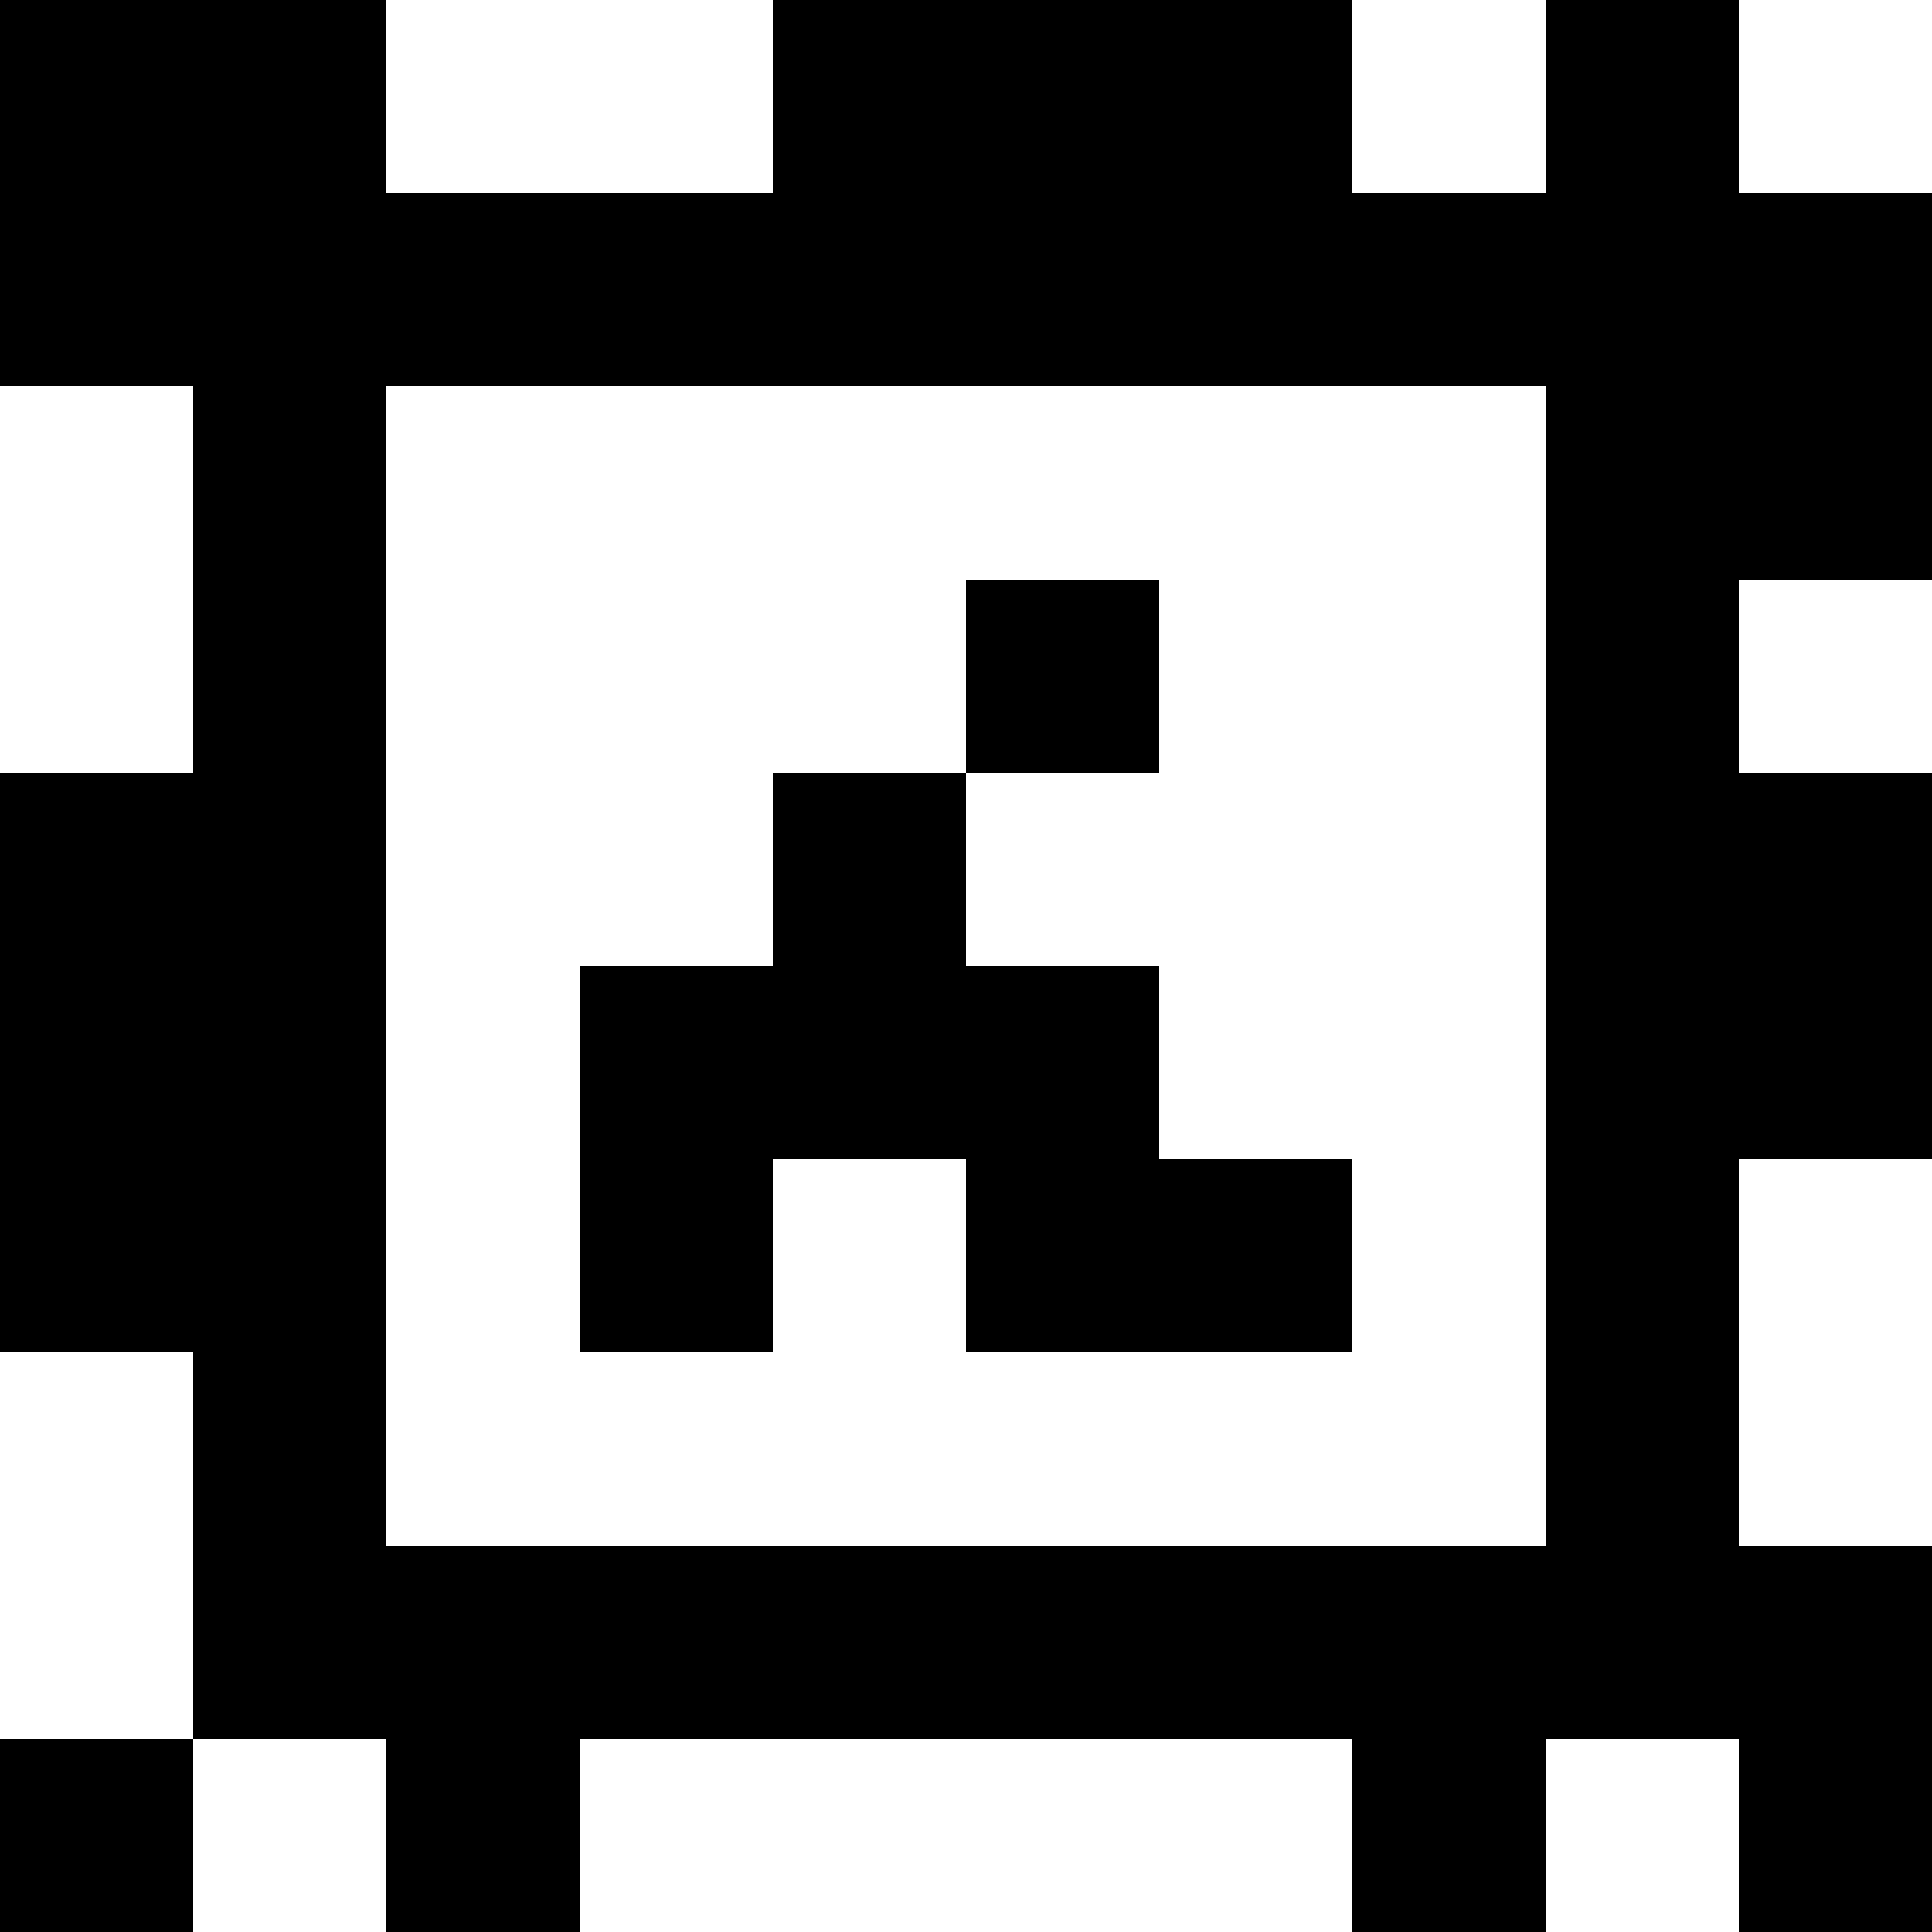 <?xml version="1.0" standalone="yes"?>
<svg xmlns="http://www.w3.org/2000/svg" width="100" height="100">
<rect width="100%" height="100%" fill="#808080" stroke="none"/>
<path style="fill:#000000; stroke:none;" d="M0 0L0 20L10 20L10 40L0 40L0 70L10 70L10 90L0 90L0 100L10 100L10 90L20 90L20 100L30 100L30 90L70 90L70 100L80 100L80 90L90 90L90 100L100 100L100 80L90 80L90 60L100 60L100 40L90 40L90 30L100 30L100 10L90 10L90 0L80 0L80 10L70 10L70 0L40 0L40 10L20 10L20 0L0 0z"/>
<path style="fill:#ffffff; stroke:none;" d="M20 0L20 10L40 10L40 0L20 0M70 0L70 10L80 10L80 0L70 0M90 0L90 10L100 10L100 0L90 0M0 20L0 40L10 40L10 20L0 20M20 20L20 80L80 80L80 20L20 20z"/>
<path style="fill:#000000; stroke:none;" d="M50 30L50 40L40 40L40 50L30 50L30 70L40 70L40 60L50 60L50 70L70 70L70 60L60 60L60 50L50 50L50 40L60 40L60 30L50 30z"/>
<path style="fill:#ffffff; stroke:none;" d="M90 30L90 40L100 40L100 30L90 30M90 60L90 80L100 80L100 60L90 60M0 70L0 90L10 90L10 70L0 70M10 90L10 100L20 100L20 90L10 90M30 90L30 100L70 100L70 90L30 90M80 90L80 100L90 100L90 90L80 90z"/>
</svg>
